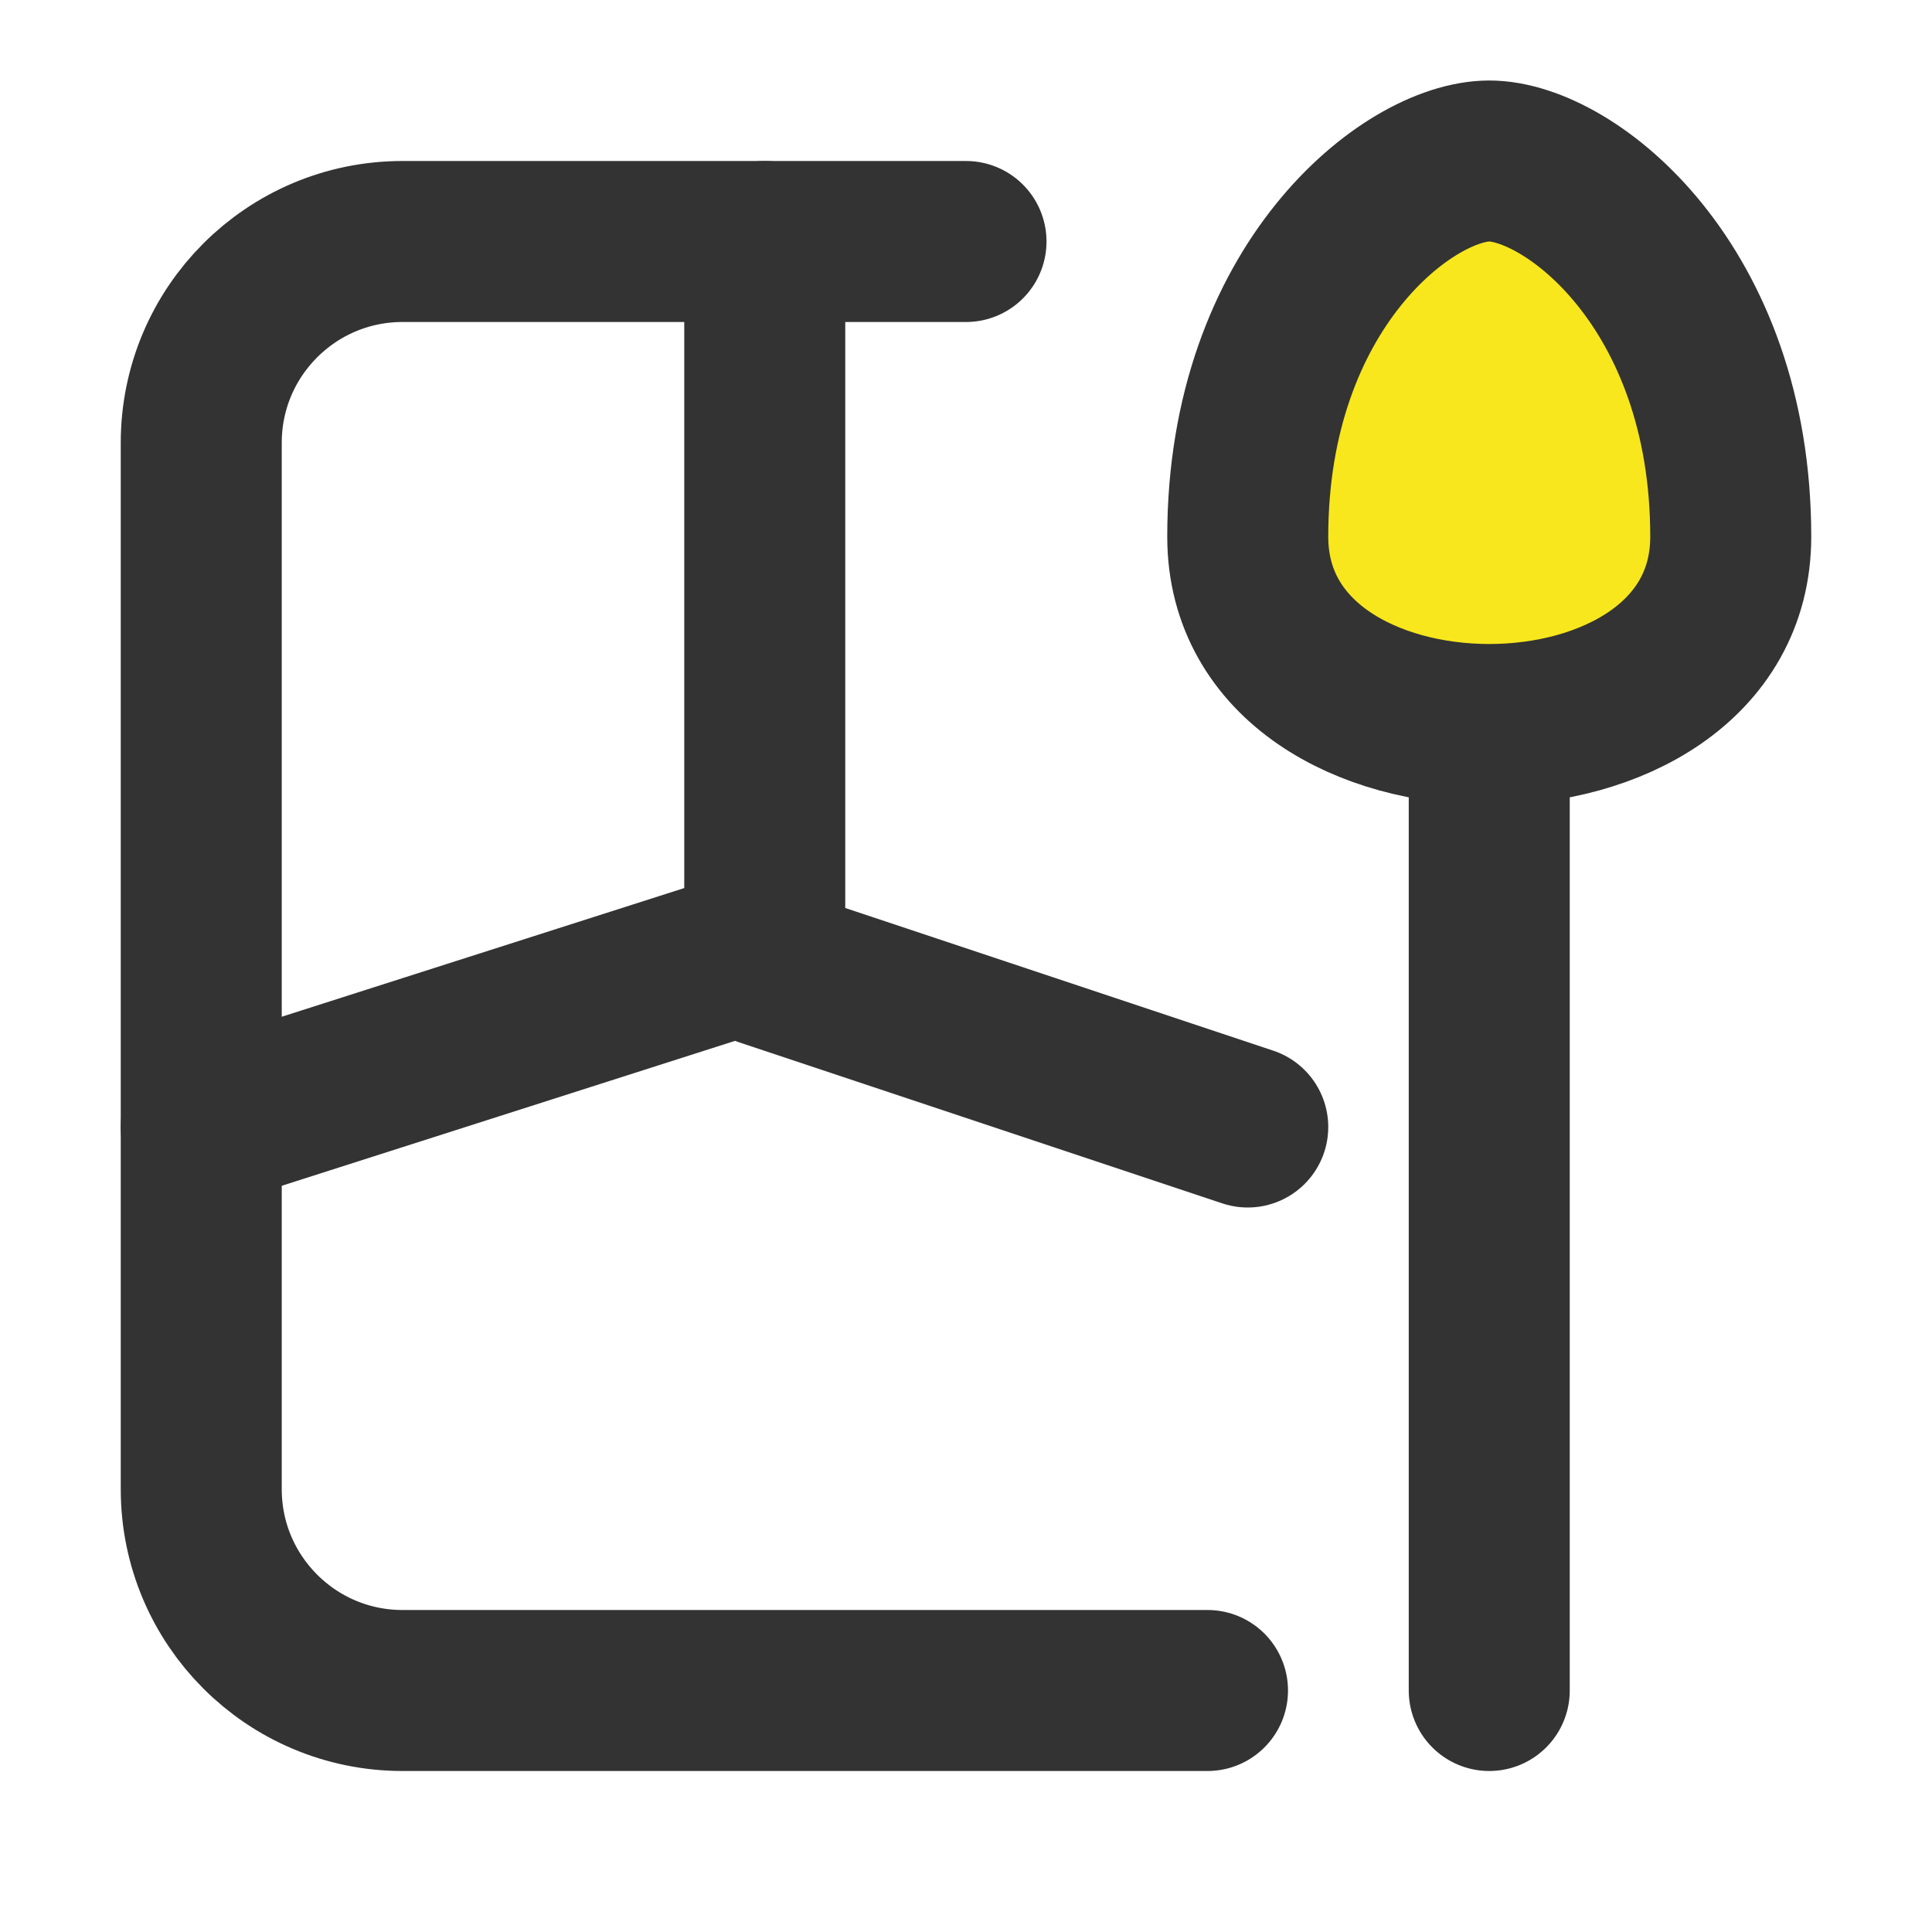 <?xml version="1.0" encoding="UTF-8"?><svg width="48" height="48" viewBox="0 0 48 48" fill="none" xmlns="http://www.w3.org/2000/svg"><path d="M24 6H10C7.239 6 5 8.239 5 11V37C5 39.761 7.239 42 10 42H30" stroke="#333" stroke-width="4" stroke-linecap="round" stroke-linejoin="round"/><path d="M19 6V23.524L5 28" stroke="#333" stroke-width="4" stroke-linecap="round" stroke-linejoin="round"/><path d="M19 24L31 28" stroke="#333" stroke-width="4" stroke-linecap="round" stroke-linejoin="round"/><path d="M37 18V42" stroke="#333" stroke-width="4" stroke-linecap="round"/><path d="M31 13.333C31 7.111 35 4 37 4C39 4 43 7.111 43 13.333C43 19.556 31 19.556 31 13.333Z" fill="#f8e71c" stroke="#333" stroke-width="4"/></svg>